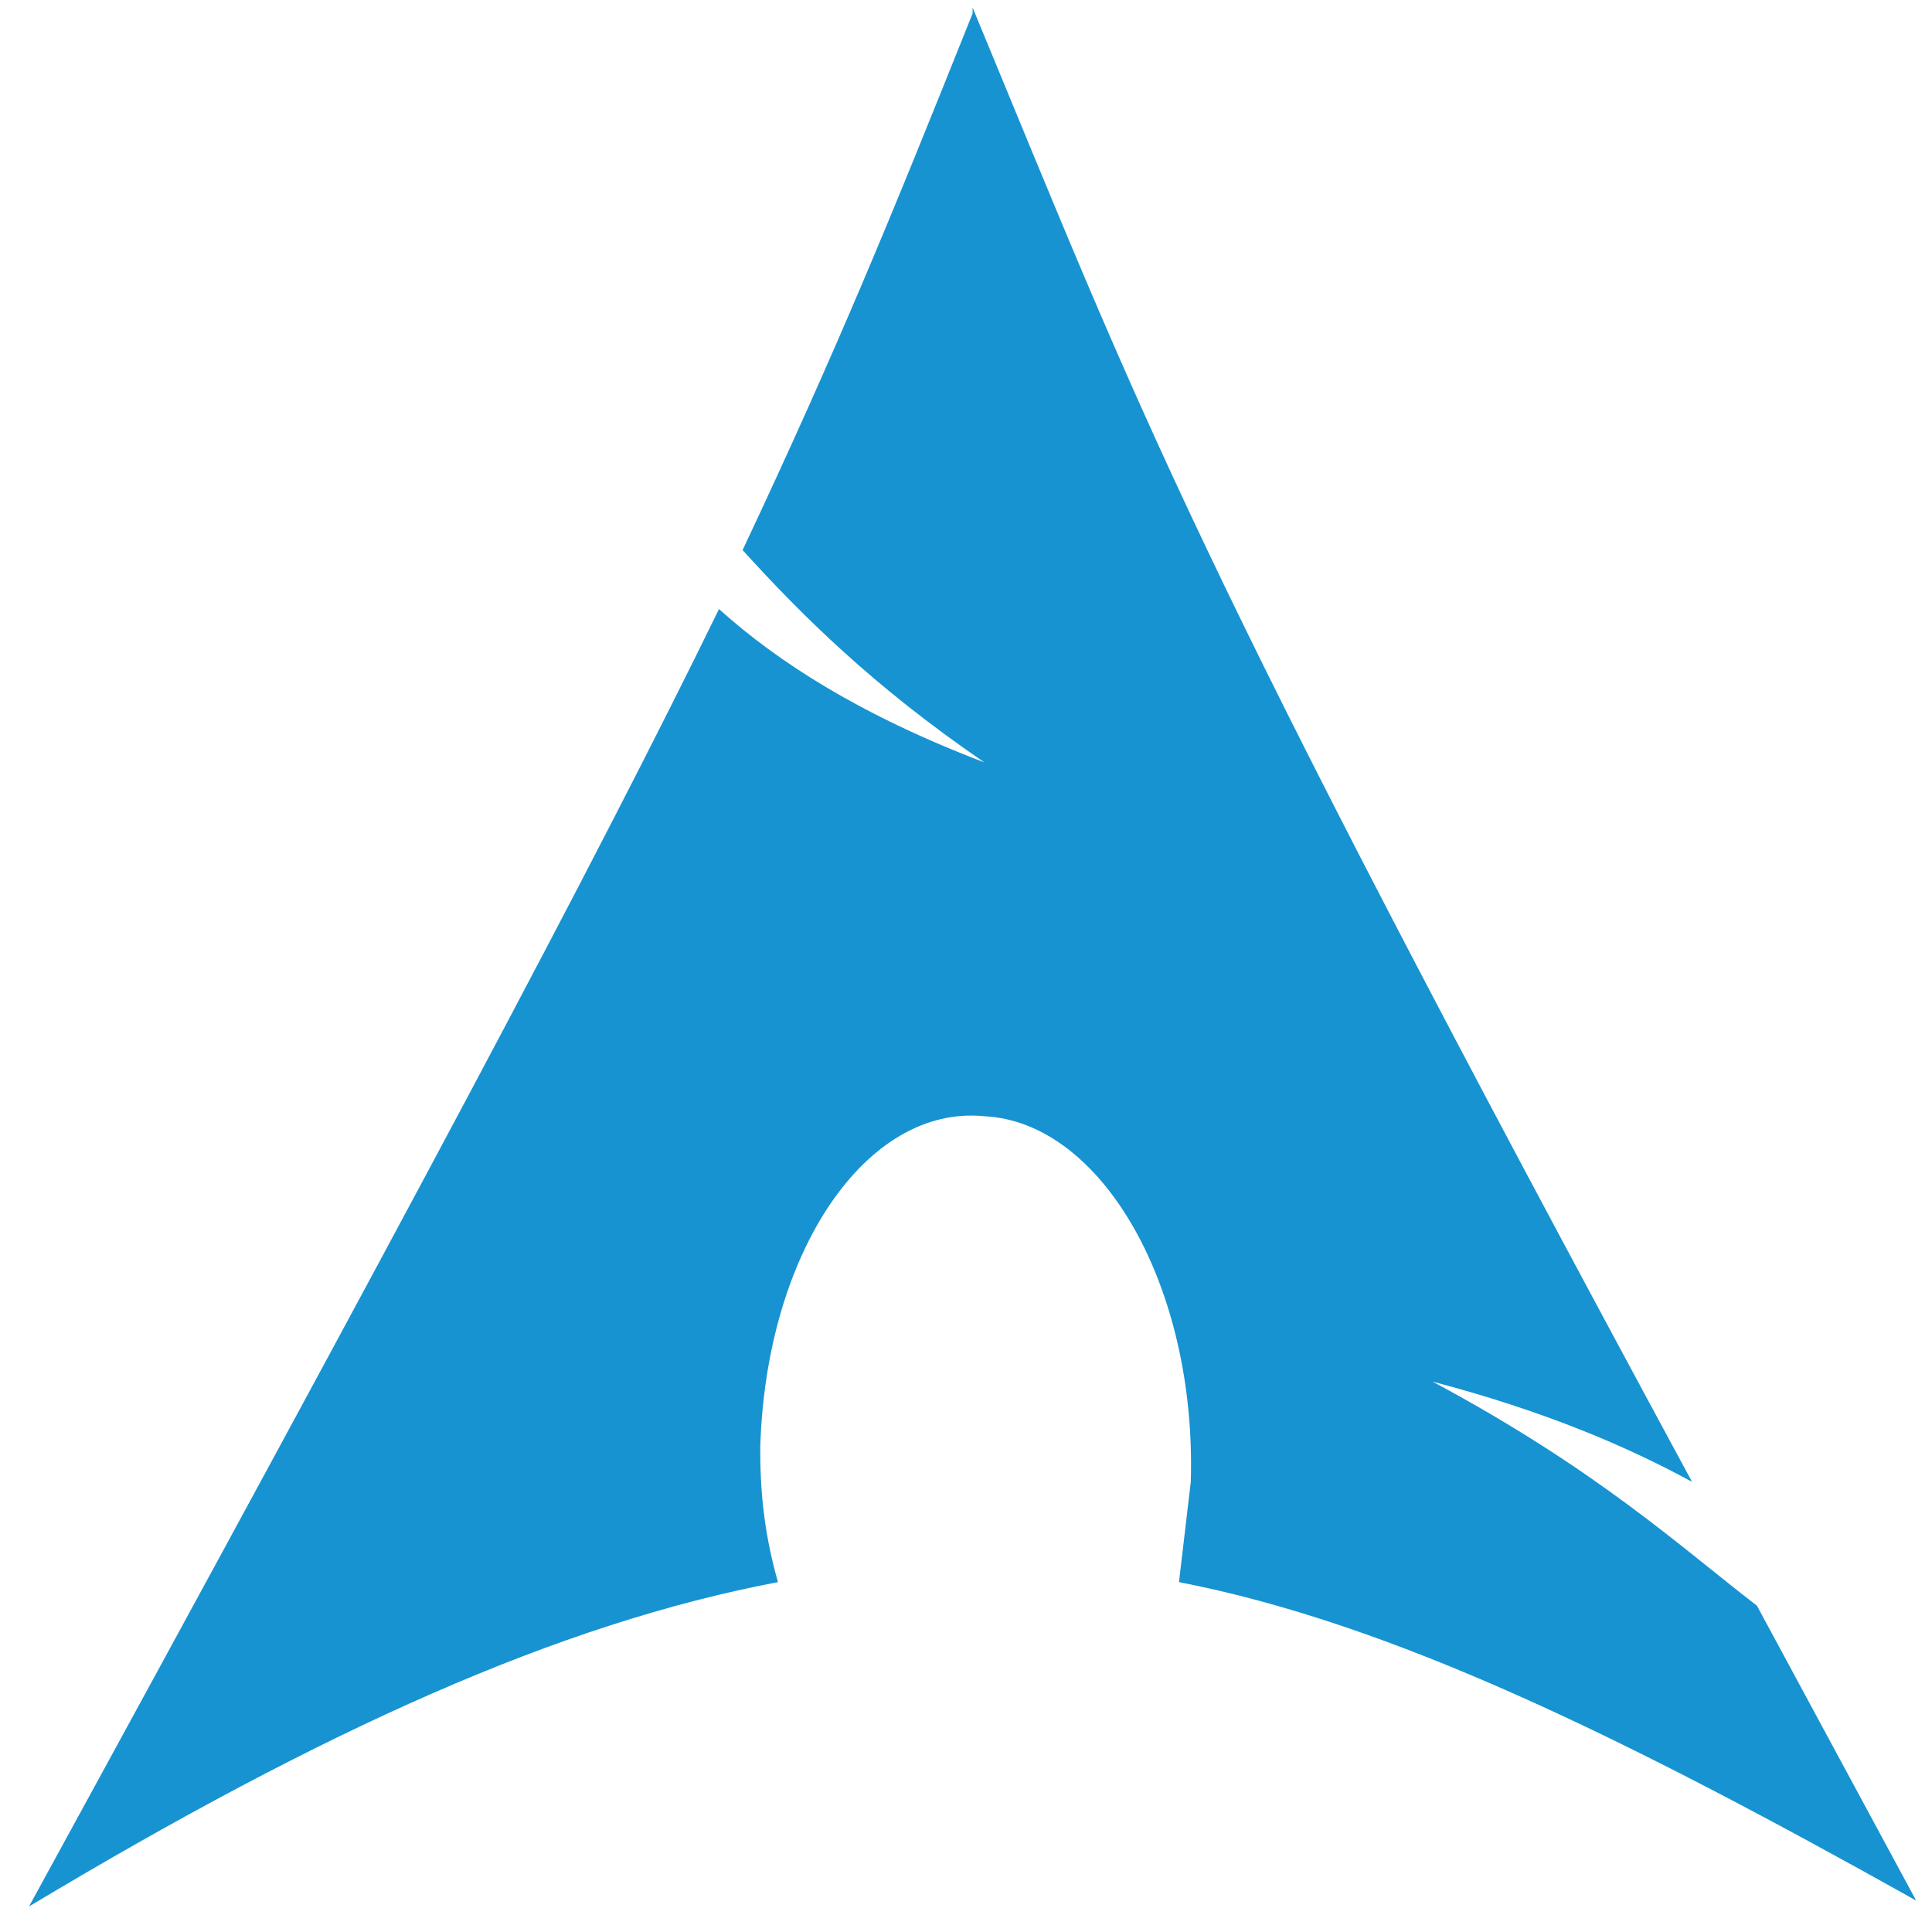 <?xml version="1.0" encoding="UTF-8" standalone="no"?>
<svg
   aria-label="Arch Linux"
   role="img"
   viewBox="0 0 512 512"
   version="1.1"
   id="svg6"
   sodipodi:docname="Arch Linux.svg"
   inkscape:version="1.2 (dc2aedaf03, 2022-05-15)"
   xmlns:inkscape="http://www.inkscape.org/namespaces/inkscape"
   xmlns:sodipodi="http://sodipodi.sourceforge.net/DTD/sodipodi-0.dtd"
   xmlns="http://www.w3.org/2000/svg"
   xmlns:svg="http://www.w3.org/2000/svg">
  <defs
     id="defs10" />
  <sodipodi:namedview
     id="namedview8"
     pagecolor="#ffffff"
     bordercolor="#000000"
     borderopacity="0.25"
     inkscape:showpageshadow="2"
     inkscape:pageopacity="0.0"
     inkscape:pagecheckerboard="0"
     inkscape:deskcolor="#d1d1d1"
     showgrid="false"
     inkscape:zoom="0.47118962"
     inkscape:cx="282.26428"
     inkscape:cy="288.63115"
     inkscape:window-width="1342"
     inkscape:window-height="682"
     inkscape:window-x="10"
     inkscape:window-y="46"
     inkscape:window-maximized="1"
     inkscape:current-layer="svg6" />
  <path
     d="M 257.746,3.563 C 235.866,58.262 221.801,92.645 196.795,145.781 c 15.628,17.191 34.382,35.945 64.076,56.262 -32.82,-12.503 -54.699,-26.568 -70.328,-40.634 C 157.724,228.611 107.714,322.382 7.692,505.234 c 78.142,-46.885 140.655,-75.016 198.48,-85.956 -3.126,-10.94 -4.689,-21.88 -4.689,-34.382 v -1.563 c 1.563,-51.574 28.131,-90.645 59.388,-87.519 31.257,1.563 56.262,45.322 54.699,96.896 l -3.126,26.568 c 56.262,10.94 117.213,40.634 195.355,84.393 l -42.197,-78.142 c -20.317,-15.628 -42.197,-35.945 -85.956,-59.388 29.694,7.814 51.574,17.191 68.765,26.568 C 314.008,144.218 303.068,111.399 257.746,2 Z"
     fill="#1793d1"
     id="path4"
     style="stroke-width:1.563" />
</svg>
